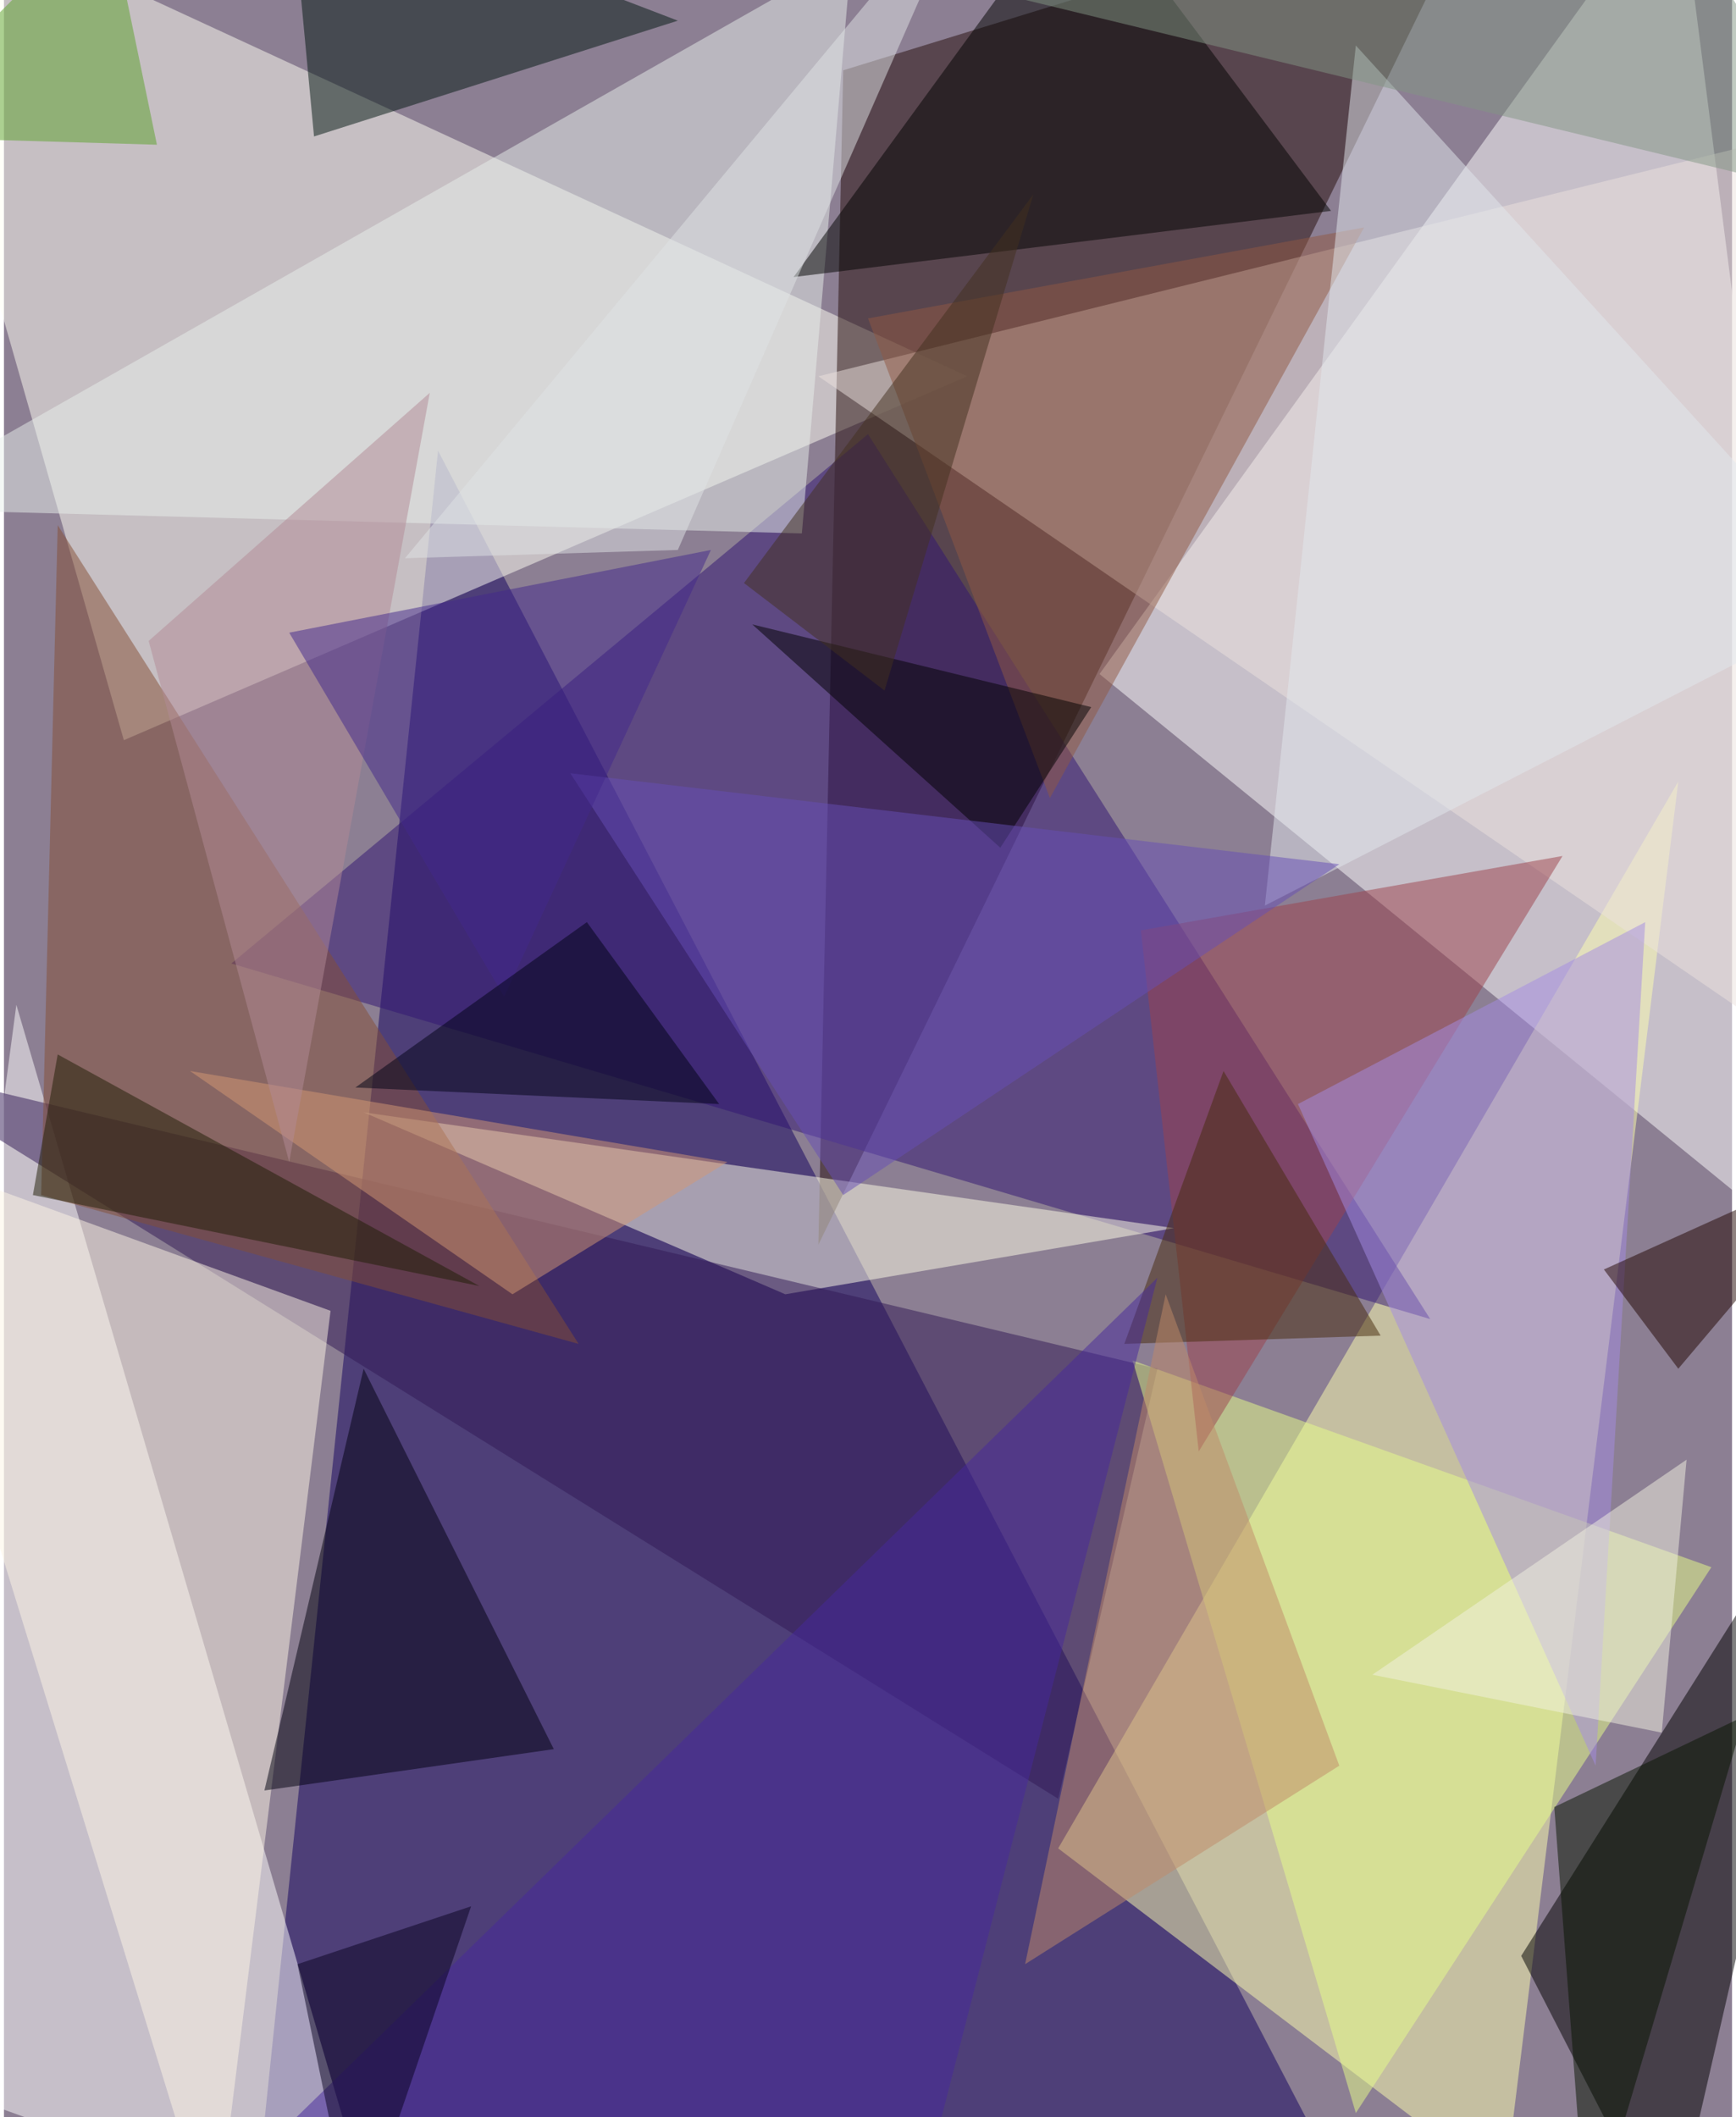 <svg xmlns="http://www.w3.org/2000/svg" width="228" height="278" viewBox="0 0 836 1024"><path fill="#8c7f93" d="M0 0h836v1024H0z"/><g fill-opacity=".502"><path fill="#10005f" d="M210 218l-84 808 536 60z"/><path fill="#fff" d="M530 326l368 300-88-688z"/><path fill="#fffff3" d="M-62-62L58 358l408-176z"/><path fill="#250d0b" d="M718-62L406 34l-12 568z"/><path fill="#fff" d="M6 486l176 600-244-88z"/><path fill="#fcffaf" d="M510 894l300-516-84 680z"/><path d="M734 946l164-260-92 400z"/><path fill="#301473" d="M690 638L110 466l308-256z"/><path fill="#fffee8" d="M378 626l188-32-392-56z"/><path fill="#311854" d="M-62 514l572 356 48-208z"/><path fill="#fdf5e5" d="M158 634l-56 452-164-532z"/><path fill="#ece2de" d="M894 58L394 182l472 324z"/><path fill="#e8efec" d="M410-22L-62 246l448 12z"/><path fill="#e8ff89" d="M826 758L546 658l108 364z"/><path fill="#844e35" d="M26 254l252 396-260-72z"/><path fill="#000200" d="M382 134L522-58l120 160z"/><path fill="#001610" d="M326 10L150 66 138-62z"/><path fill="#00000e" d="M174 662l-48 204 140-20z"/><path fill="#8f5943" d="M418 154l88 232 152-276z"/><path fill="#9b434d" d="M550 450l28 252 176-288z"/><path fill="#a48ce4" d="M626 534l168-88-24 408z"/><path d="M482 410L362 302l164 40z"/><path fill="#e2e7ed" d="M654 22l-44 416 288-148z"/><path fill="#d49875" d="M350 562l-104 64L90 518z"/><path fill="#674eb5" d="M646 418L406 578 274 374z"/><path fill="#b28a95" d="M70 310l136-120-68 372z"/><path fill="#5aa12a" d="M74 70L50-46-62 66z"/><path fill="#43288c" d="M342 266l-204 40 104 176z"/><path fill="#200500" d="M810 662l88-104-124 56z"/><path fill="#061401" d="M842 830l-76 256-16-212z"/><path fill="#472a0d" d="M666 646l-76-128-48 132z"/><path fill="#f2f1e2" d="M802 838l12-132-152 104z"/><path fill="#010214" d="M282 446l64 88-176-8z"/><path fill="#bf8969" d="M494 950l152-96-84-228z"/><path fill="#dfe3e6" d="M470-62L194 270l132-4z"/><path fill="#1f1c04" d="M14 578l12-68 204 112z"/><path fill="#47299c" d="M558 618l-108 420-368 44z"/><path fill="#819583" d="M898 98L486-2l312-60z"/><path fill="#09021e" d="M226 922l-84 28 28 136z"/><path fill="#43311e" d="M426 334l-68-52L498 94z"/></g></svg>